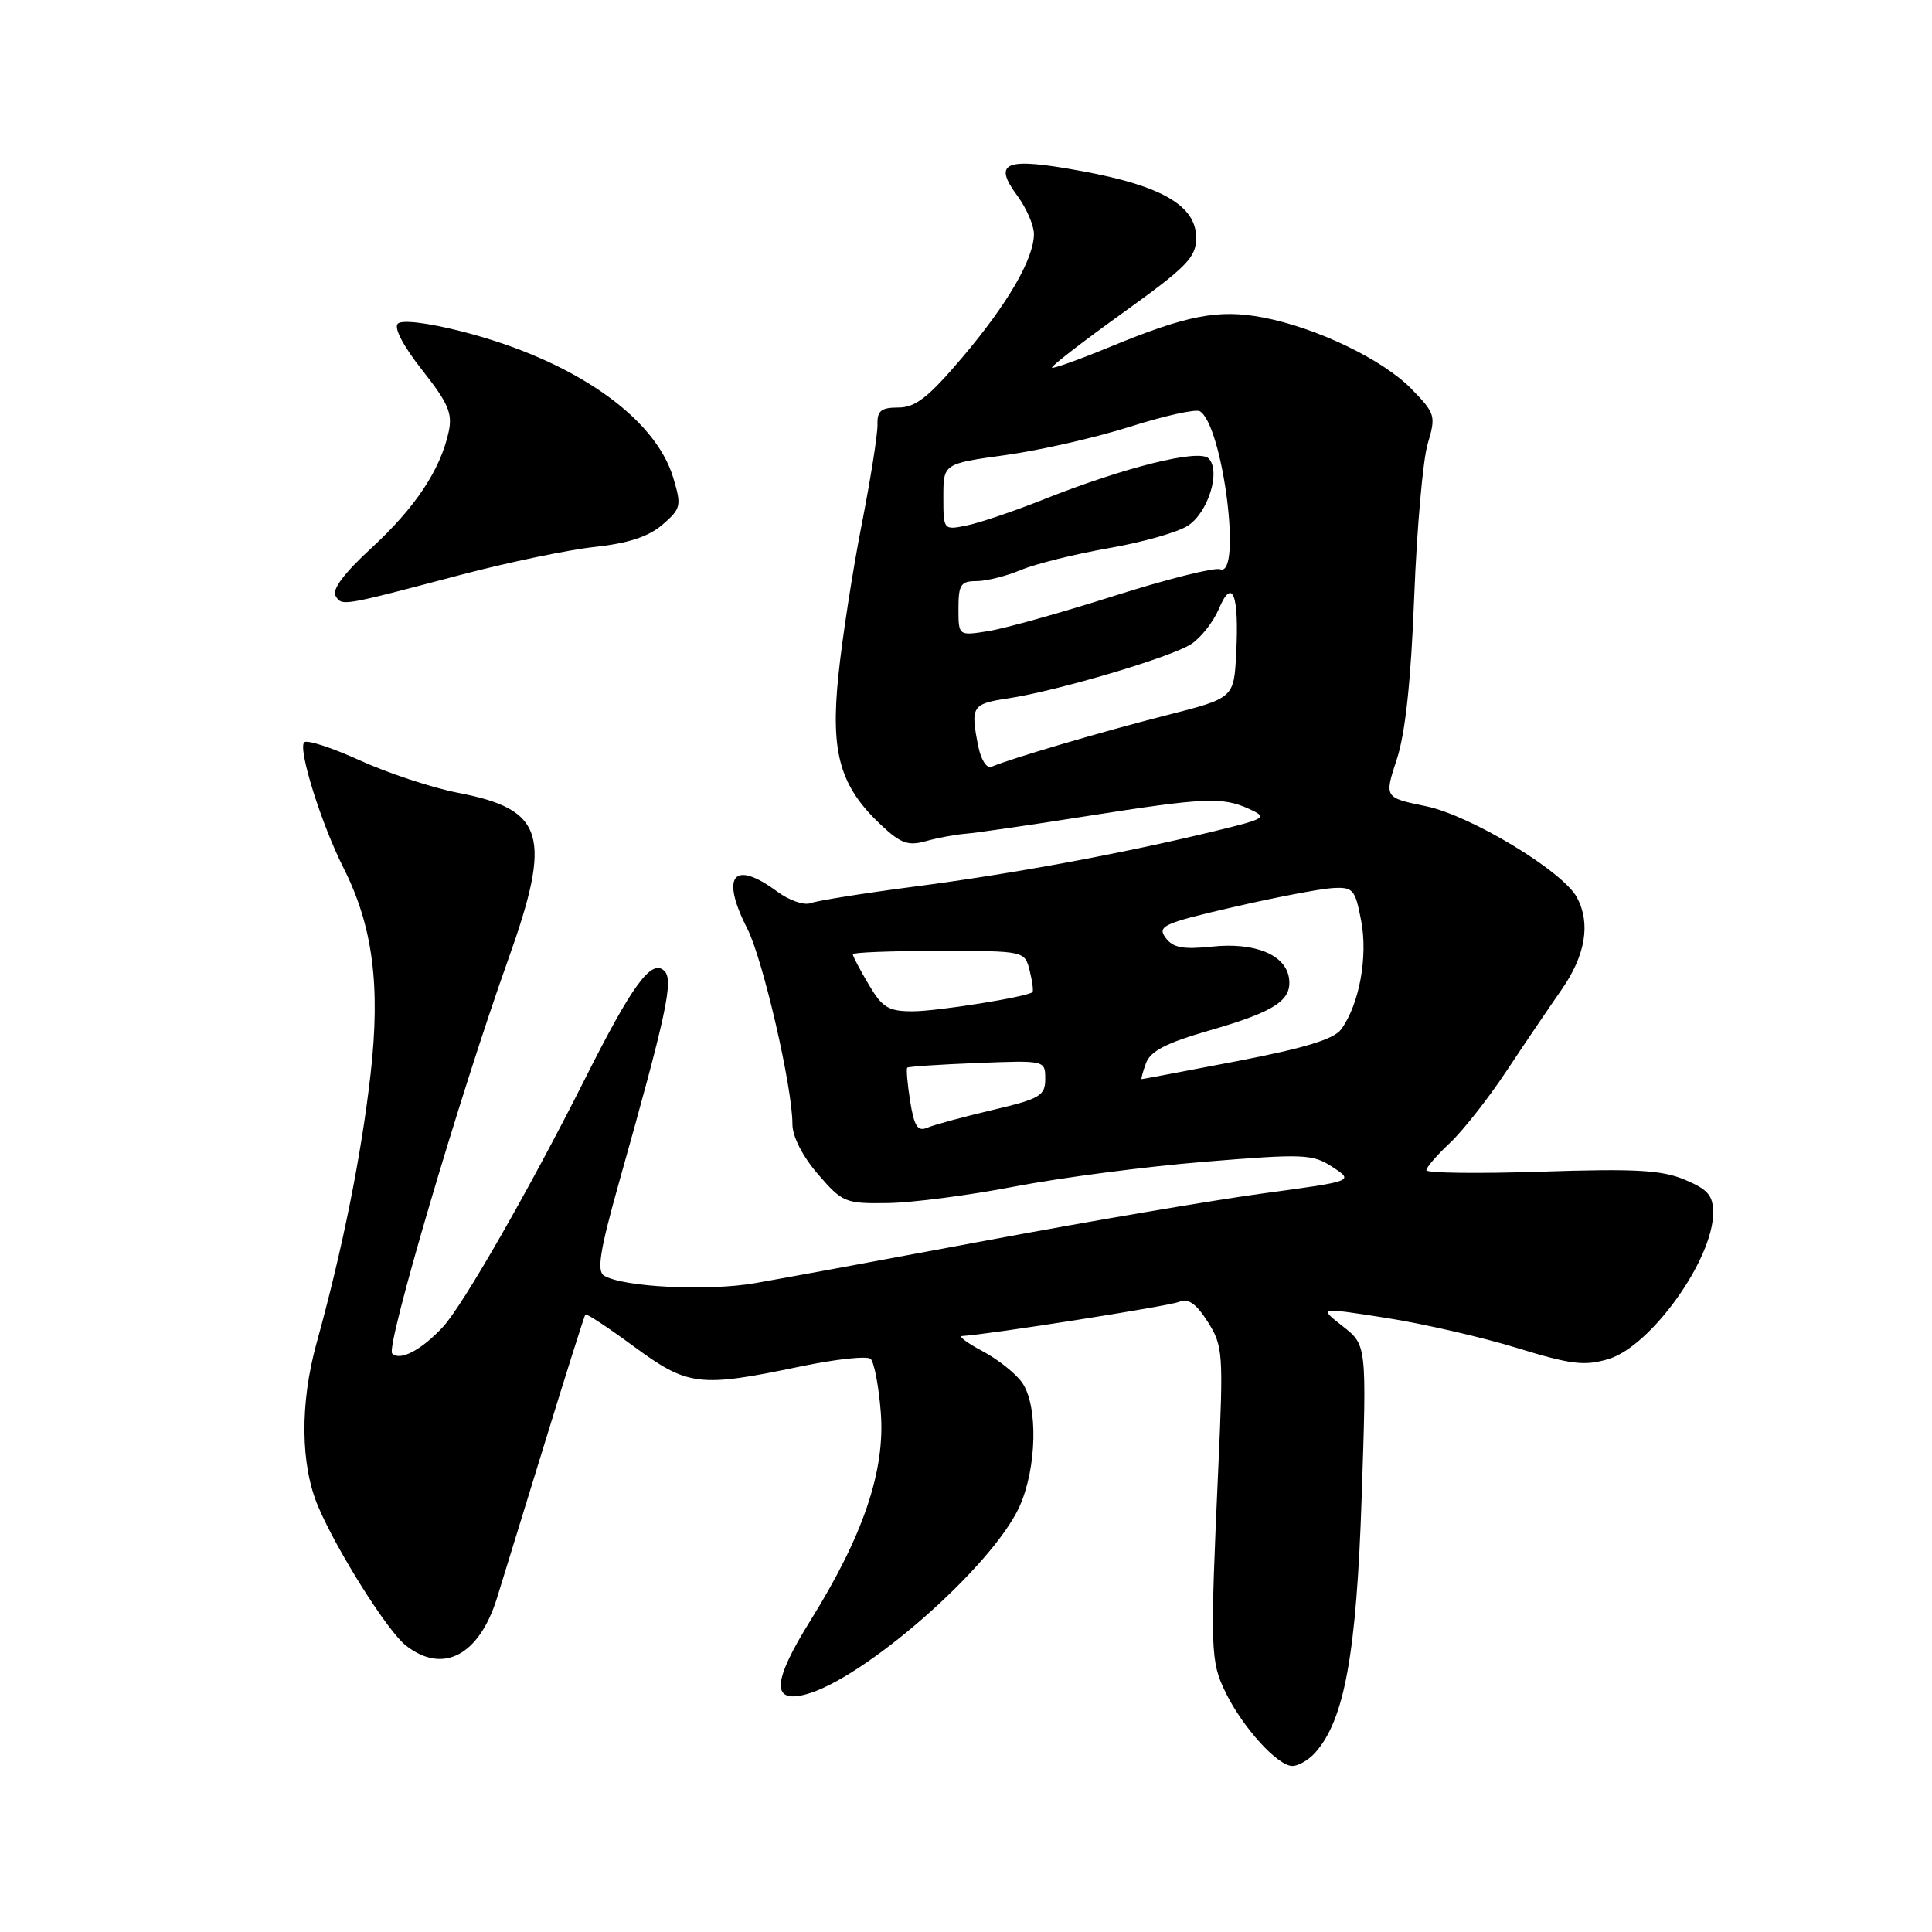 <?xml version="1.0" encoding="UTF-8" standalone="no"?>
<!DOCTYPE svg PUBLIC "-//W3C//DTD SVG 1.1//EN" "http://www.w3.org/Graphics/SVG/1.1/DTD/svg11.dtd" >
<svg xmlns="http://www.w3.org/2000/svg" xmlns:xlink="http://www.w3.org/1999/xlink" version="1.1" viewBox="0 0 256 256">
 <g >
 <path fill="currentColor"
d=" M 174.26 232.25 C 178.15 227.91 179.74 219.16 180.43 198.36 C 181.10 178.22 181.10 178.22 177.91 175.73 C 174.72 173.23 174.72 173.23 183.61 174.62 C 188.50 175.38 196.31 177.17 200.96 178.60 C 208.20 180.82 209.95 181.03 213.14 180.08 C 218.75 178.39 227.00 166.88 227.00 160.71 C 227.00 158.41 226.32 157.61 223.25 156.32 C 220.19 155.03 216.71 154.84 204.25 155.25 C 195.86 155.53 189.00 155.44 189.00 155.06 C 189.00 154.68 190.41 153.05 192.13 151.44 C 193.85 149.82 197.19 145.57 199.56 142.00 C 201.93 138.43 205.25 133.52 206.94 131.10 C 210.09 126.57 210.79 122.35 208.96 118.93 C 207.10 115.44 194.88 108.06 188.96 106.83 C 183.42 105.69 183.42 105.69 185.09 100.59 C 186.22 97.14 186.96 90.20 187.39 79.08 C 187.74 70.05 188.54 60.93 189.18 58.80 C 190.28 55.11 190.19 54.79 187.05 51.56 C 183.28 47.66 174.45 43.41 167.31 42.06 C 161.46 40.95 157.27 41.76 147.09 45.96 C 143.02 47.64 139.55 48.88 139.39 48.72 C 139.22 48.56 143.46 45.28 148.79 41.45 C 157.29 35.34 158.50 34.10 158.50 31.52 C 158.50 27.27 153.97 24.62 143.33 22.67 C 133.17 20.80 131.48 21.45 134.81 25.95 C 136.01 27.58 137.00 29.86 137.00 31.00 C 137.00 34.28 133.52 40.28 127.46 47.42 C 123.01 52.66 121.30 54.00 119.04 54.00 C 116.76 54.00 116.22 54.43 116.27 56.25 C 116.31 57.49 115.36 63.45 114.18 69.50 C 112.99 75.55 111.60 84.55 111.09 89.50 C 110.03 99.82 111.29 104.20 116.80 109.37 C 119.35 111.76 120.35 112.11 122.68 111.46 C 124.23 111.02 126.62 110.58 128.00 110.47 C 129.38 110.36 136.57 109.32 144.00 108.14 C 159.64 105.68 161.97 105.57 165.52 107.19 C 168.02 108.33 167.79 108.47 160.82 110.16 C 148.49 113.14 134.09 115.80 121.24 117.47 C 114.50 118.35 108.28 119.34 107.42 119.67 C 106.56 120.00 104.56 119.31 102.97 118.13 C 97.18 113.86 95.44 116.02 99.02 123.05 C 101.09 127.10 105.00 144.03 105.00 148.94 C 105.00 150.60 106.33 153.20 108.38 155.58 C 111.63 159.34 112.01 159.50 117.63 159.41 C 120.86 159.37 128.45 158.38 134.50 157.21 C 140.55 156.05 151.85 154.57 159.62 153.94 C 172.81 152.86 173.93 152.91 176.57 154.64 C 179.41 156.50 179.41 156.50 167.45 158.12 C 160.88 159.01 144.47 161.80 131.00 164.32 C 117.53 166.84 103.63 169.40 100.13 170.01 C 93.85 171.12 82.52 170.56 80.03 169.02 C 79.06 168.42 79.50 165.68 81.97 156.87 C 88.35 134.22 89.28 129.88 88.03 128.65 C 86.34 126.99 83.78 130.48 77.49 143.00 C 70.21 157.48 61.30 173.03 58.68 175.84 C 55.81 178.92 52.99 180.39 51.96 179.34 C 51.10 178.47 60.92 145.11 67.32 127.19 C 73.21 110.71 72.17 107.25 60.69 105.05 C 57.28 104.39 51.46 102.47 47.74 100.78 C 44.02 99.08 40.67 97.99 40.31 98.36 C 39.45 99.21 42.57 109.17 45.53 115.03 C 49.40 122.71 50.43 130.58 49.11 142.27 C 47.89 153.08 45.38 165.57 41.94 178.00 C 39.73 185.99 39.81 194.13 42.17 199.65 C 44.71 205.60 51.36 216.14 53.77 218.03 C 58.68 221.90 63.50 219.37 65.87 211.69 C 66.41 209.93 69.21 200.85 72.09 191.50 C 74.96 182.15 77.43 174.36 77.56 174.18 C 77.70 174.00 80.60 175.92 84.01 178.43 C 91.15 183.68 92.67 183.87 106.00 181.08 C 110.67 180.10 114.89 179.64 115.36 180.06 C 115.83 180.48 116.44 183.67 116.71 187.16 C 117.31 194.87 114.39 203.49 107.36 214.77 C 102.40 222.74 102.18 225.67 106.64 224.55 C 114.33 222.62 131.45 207.62 135.08 199.64 C 137.39 194.54 137.57 186.26 135.44 183.21 C 134.58 181.99 132.22 180.11 130.19 179.04 C 128.16 177.96 126.95 177.06 127.50 177.03 C 131.11 176.81 154.82 173.08 156.21 172.51 C 157.46 172.00 158.48 172.71 160.04 175.16 C 162.05 178.34 162.12 179.26 161.43 194.50 C 160.34 218.72 160.38 220.14 162.41 224.28 C 164.68 228.92 169.30 234.00 171.25 234.00 C 172.04 234.00 173.40 233.21 174.26 232.25 Z  M 61.00 76.18 C 67.33 74.51 75.34 72.84 78.82 72.47 C 83.23 71.99 85.93 71.11 87.77 69.53 C 90.24 67.39 90.33 67.04 89.21 63.31 C 86.79 55.22 75.90 47.68 61.20 43.92 C 56.65 42.76 53.25 42.35 52.71 42.89 C 52.16 43.44 53.46 45.90 55.95 49.05 C 59.42 53.45 59.99 54.78 59.44 57.27 C 58.34 62.28 55.02 67.26 49.23 72.60 C 45.63 75.91 43.96 78.13 44.46 78.94 C 45.33 80.34 45.12 80.37 61.00 76.18 Z  M 120.60 145.92 C 120.24 143.62 120.06 141.61 120.22 141.47 C 120.37 141.32 124.55 141.05 129.50 140.85 C 138.49 140.50 138.50 140.50 138.50 142.96 C 138.50 145.19 137.82 145.59 131.50 147.08 C 127.65 147.99 123.77 149.04 122.89 149.42 C 121.60 149.97 121.14 149.27 120.60 145.92 Z  M 151.85 140.87 C 152.44 139.27 154.56 138.18 160.26 136.54 C 168.96 134.03 171.22 132.54 170.80 129.61 C 170.35 126.50 166.27 124.83 160.59 125.43 C 156.72 125.83 155.42 125.58 154.44 124.25 C 153.32 122.72 154.18 122.33 163.35 120.21 C 168.93 118.92 174.85 117.79 176.50 117.68 C 179.30 117.51 179.56 117.80 180.36 122.00 C 181.28 126.78 180.11 133.10 177.71 136.39 C 176.75 137.70 172.87 138.88 163.94 140.60 C 157.10 141.91 151.40 142.99 151.28 142.99 C 151.16 143.00 151.42 142.04 151.85 140.87 Z  M 115.10 130.44 C 113.94 128.49 113.00 126.69 113.00 126.44 C 113.00 126.20 118.13 126.00 124.39 126.00 C 135.78 126.00 135.78 126.00 136.44 128.62 C 136.80 130.06 136.96 131.34 136.80 131.47 C 135.95 132.12 124.17 134.00 120.93 134.00 C 117.71 134.00 116.91 133.51 115.10 130.44 Z  M 129.63 98.91 C 128.57 93.62 128.79 93.26 133.51 92.55 C 140.00 91.58 155.10 87.11 157.83 85.35 C 159.11 84.52 160.77 82.42 161.51 80.67 C 163.30 76.43 164.21 78.77 163.80 86.61 C 163.50 92.50 163.50 92.50 154.50 94.79 C 146.04 96.94 133.88 100.53 131.38 101.60 C 130.75 101.87 129.99 100.70 129.63 98.91 Z  M 127.00 80.63 C 127.00 77.47 127.31 77.00 129.38 77.00 C 130.69 77.00 133.36 76.33 135.31 75.51 C 137.27 74.70 142.50 73.40 146.93 72.63 C 151.37 71.86 156.09 70.52 157.41 69.65 C 160.11 67.88 161.79 62.39 160.14 60.74 C 158.86 59.46 149.06 61.90 138.29 66.17 C 134.33 67.75 129.71 69.31 128.04 69.64 C 125.02 70.25 125.00 70.22 125.00 65.85 C 125.00 61.44 125.00 61.44 133.25 60.30 C 137.79 59.67 145.22 57.98 149.77 56.53 C 154.31 55.09 158.46 54.17 158.99 54.49 C 162.03 56.37 164.62 76.56 161.67 75.43 C 160.95 75.15 154.64 76.73 147.65 78.95 C 140.67 81.17 133.17 83.27 130.98 83.62 C 127.00 84.26 127.00 84.26 127.00 80.63 Z "/>
</g>
</svg>